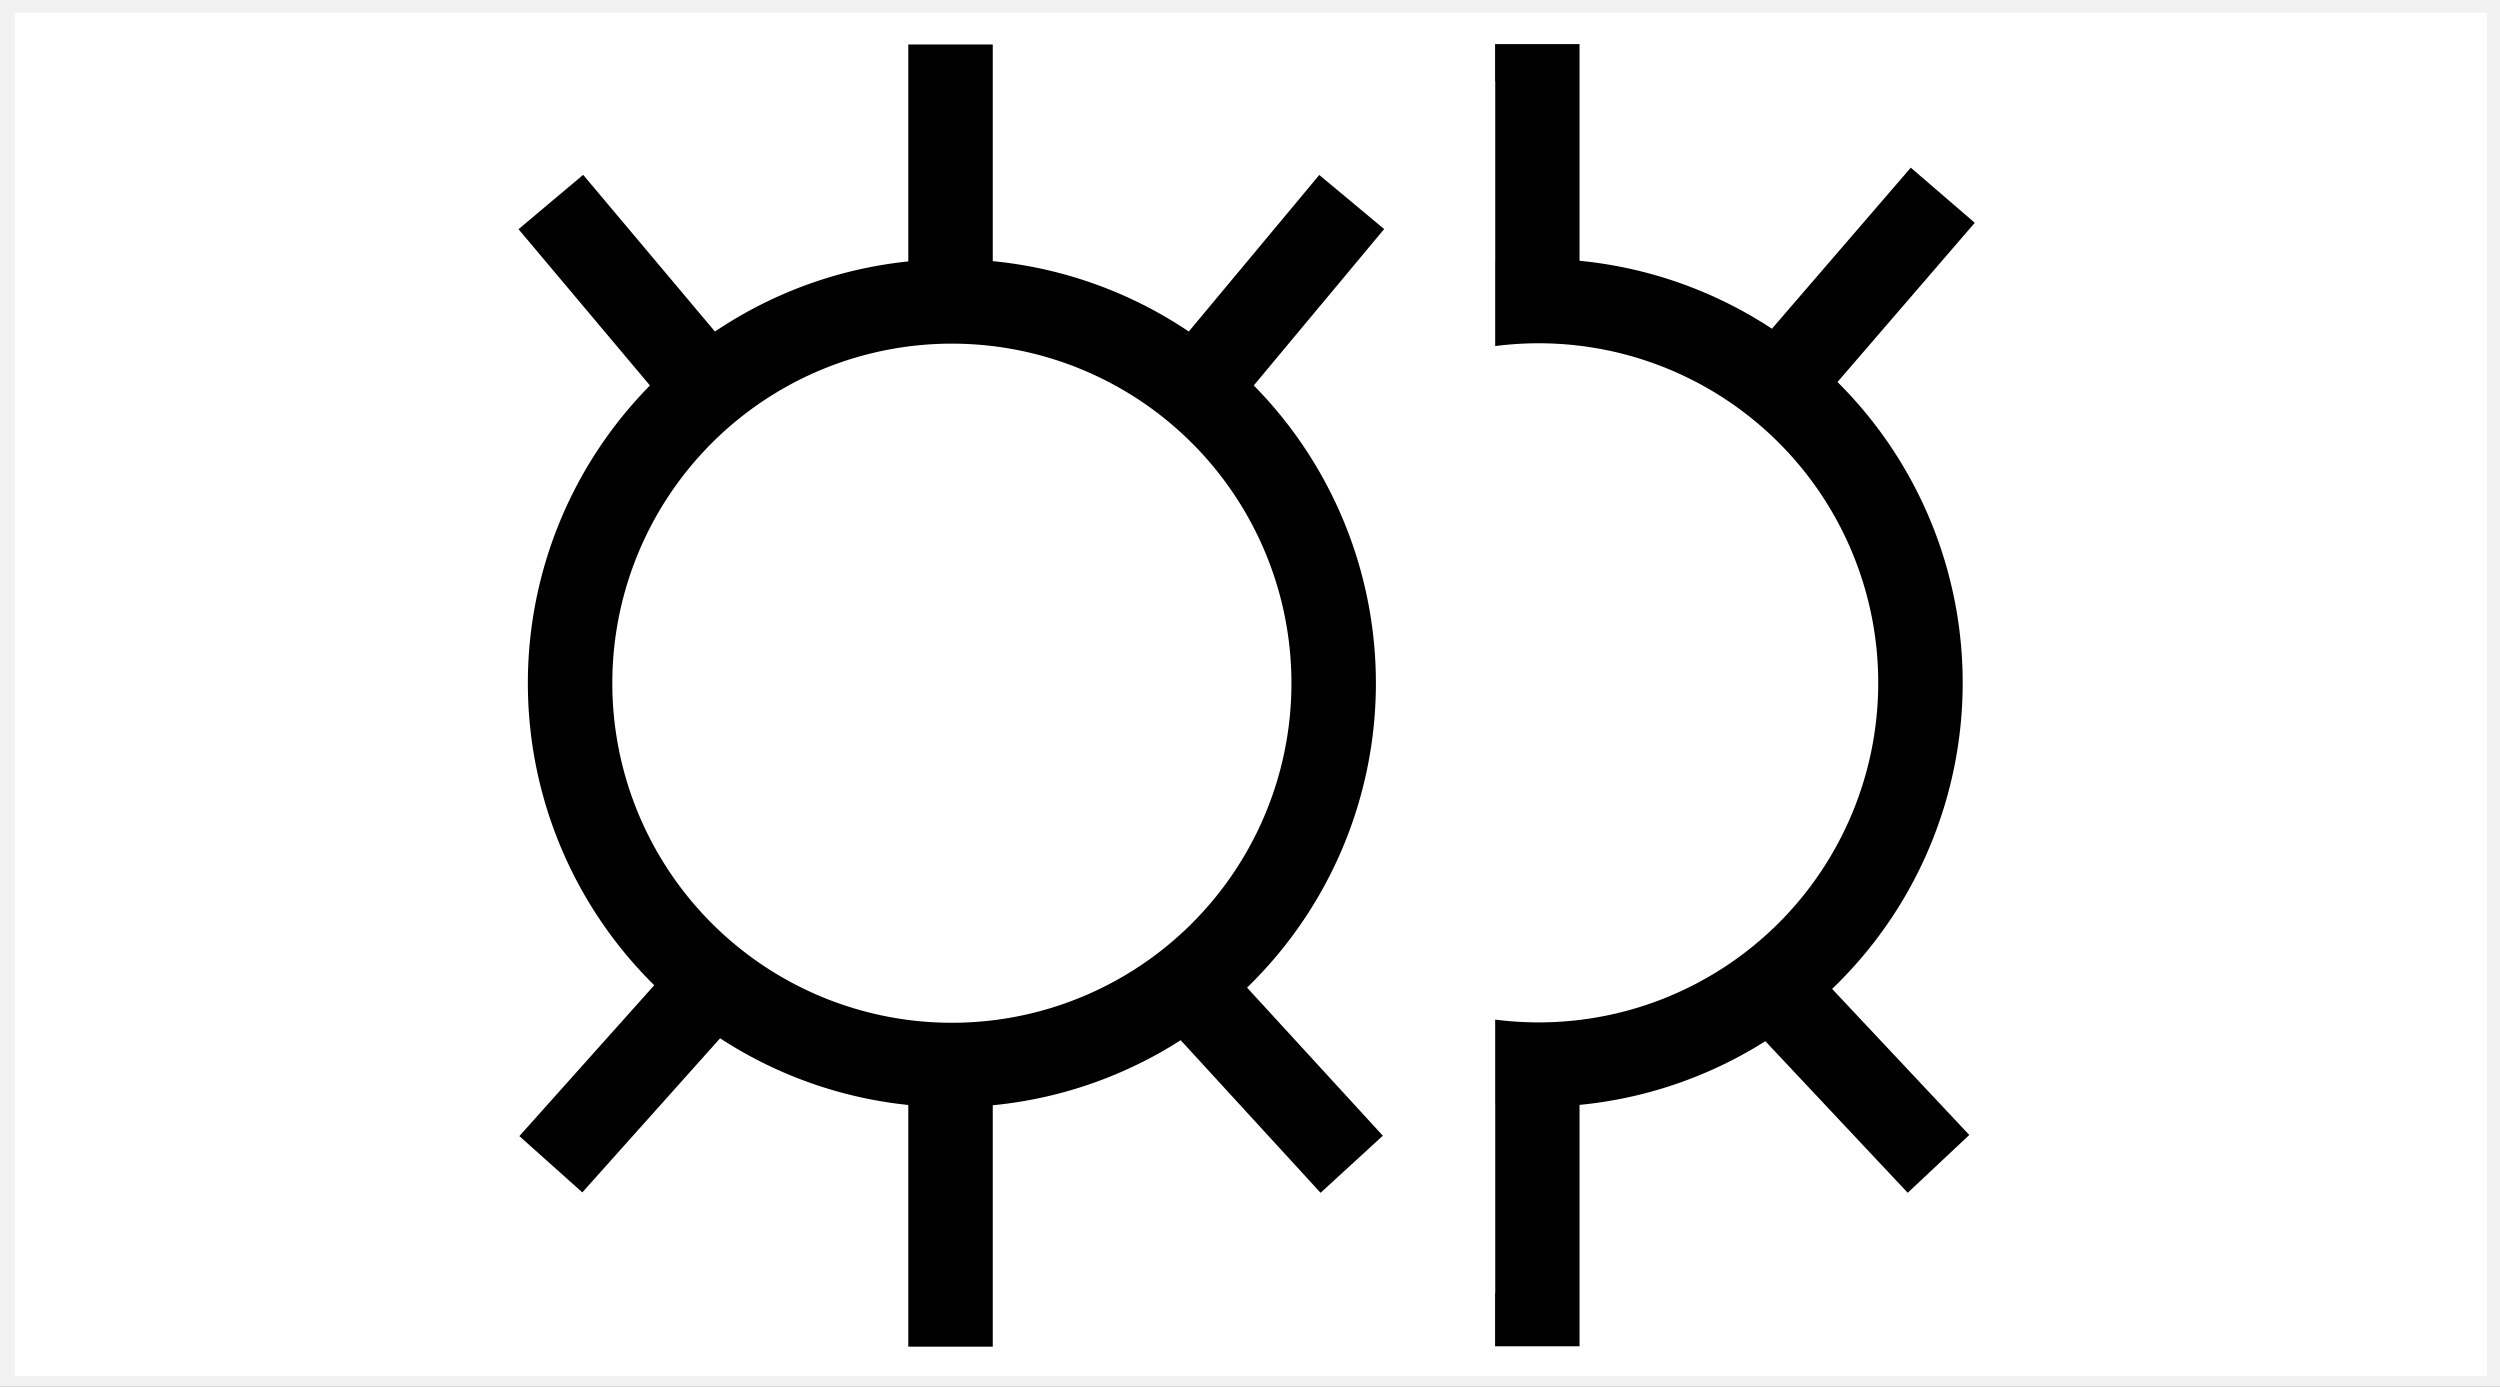 <?xml version="1.0" encoding="UTF-8" standalone="no"?>
<!-- Created with Inkscape (http://www.inkscape.org/) -->

<svg
   xmlns:dc="http://purl.org/dc/elements/1.1/"
   xmlns:cc="http://creativecommons.org/ns#"
   xmlns:rdf="http://www.w3.org/1999/02/22-rdf-syntax-ns#"
   xmlns:svg="http://www.w3.org/2000/svg"
   xmlns="http://www.w3.org/2000/svg"
   version="1.1"
   width="148"
   height="82.088"
   id="svg2882">
  <rect width="100%" height="100%" fill="#808080" stroke="none"/>
  <defs
     id="defs2884" />
  <g
     transform="translate(-1360.9,-759.889)"
     id="layer1">
    <rect
       width="147.356"
       height="81.696"
       x="0.379"
       y="0.266"
       transform="translate(1360.9,759.889)"
       id="rect2909"
       style="fill:#ffffff;fill-opacity:1;stroke:#f2f2f2;stroke-width:1;stroke-linecap:square;stroke-linejoin:miter;stroke-miterlimit:4;stroke-dasharray:none" />
    <path
       d="m 1417.171,839.611 0,-77.088"
       id="path5303"
       style="fill:none;stroke:#000000;stroke-width:5;stroke-linecap:butt;stroke-linejoin:miter;stroke-miterlimit:4;stroke-opacity:1;stroke-dasharray:none" />
    <path
       d="m 1451.909,839.588 0,-77.088"
       id="path5303-7"
       style="fill:none;stroke:#000000;stroke-width:5;stroke-linecap:butt;stroke-linejoin:miter;stroke-miterlimit:4;stroke-opacity:1;stroke-dasharray:none" />
    <path
       d="m 72.226,46.083 a 22.602,22.602 0 1 1 -45.204,0 22.602,22.602 0 1 1 45.204,0 z"
       transform="translate(1402.365,754.23)"
       id="path3428-6"
       style="fill:#ffffff;stroke:#000000;stroke-width:5;stroke-miterlimit:4;stroke-dasharray:none" />
    <path
       d="m 1464.614,817.03 11.045,11.76"
       id="path5299-3"
       style="fill:none;stroke:#000000;stroke-width:5;stroke-linecap:butt;stroke-linejoin:miter;stroke-miterlimit:4;stroke-opacity:1;stroke-dasharray:none" />
    <path
       d="m 1475.912,771.447 -10.793,12.518"
       id="path5301-1"
       style="fill:none;stroke:#000000;stroke-width:5;stroke-linecap:butt;stroke-linejoin:miter;stroke-miterlimit:4;stroke-opacity:1;stroke-dasharray:none" />
    <rect
       width="28.537"
       height="71.721"
       ry="0"
       x="1420.878"
       y="764.701"
       id="rect2850"
       style="fill:#ffffff;fill-opacity:1;stroke:#f2f2f2;stroke-width:0;stroke-linecap:square;stroke-linejoin:miter;stroke-miterlimit:4;stroke-dasharray:none" />
    <path
       d="m 72.226,46.083 a 22.602,22.602 0 1 1 -45.204,0 22.602,22.602 0 1 1 45.204,0 z"
       transform="translate(1367.627,754.252)"
       id="path3428"
       style="fill:#ffffff;stroke:#000000;stroke-width:5;stroke-miterlimit:4;stroke-dasharray:none" />
    <path
       d="m 1403.798,817.305 -10.288,11.507"
       id="path5301"
       style="fill:none;stroke:#000000;stroke-width:5;stroke-linecap:butt;stroke-linejoin:miter;stroke-miterlimit:4;stroke-opacity:1;stroke-dasharray:none" />
    <path
       d="m 1430.255,817.179 10.666,11.634"
       id="path5299"
       style="fill:none;stroke:#000000;stroke-width:5;stroke-linecap:butt;stroke-linejoin:miter;stroke-miterlimit:4;stroke-opacity:1;stroke-dasharray:none" />
    <path
       d="m 1453.96,793.869 -6.44,7.955 0,-10.733 6.44,2.778 z"
       id="path3624"
       style="fill:#ffffff;stroke:#000000;stroke-width:0;stroke-linecap:butt;stroke-linejoin:miter;stroke-miterlimit:4;stroke-opacity:1;stroke-dasharray:none" />
    <path
       d="m 1454.213,807.128 -8.081,-10.354 0.253,13.637 7.829,-3.283 z"
       id="path3626"
       style="fill:#ffffff;stroke:#000000;stroke-width:0;stroke-linecap:butt;stroke-linejoin:miter;stroke-miterlimit:4;stroke-opacity:1;stroke-dasharray:none" />
    <path
       d="m 1440.921,771.848 -9.277,11.129"
       id="path2998"
       style="fill:none;stroke:#000000;stroke-width:5;stroke-linecap:butt;stroke-linejoin:miter;stroke-miterlimit:4;stroke-opacity:1;stroke-dasharray:none" />
    <path
       d="m 1393.51,771.848 9.783,11.634"
       id="path3000"
       style="fill:none;stroke:#000000;stroke-width:5;stroke-linecap:butt;stroke-linejoin:miter;stroke-miterlimit:4;stroke-opacity:1;stroke-dasharray:none" />
  </g>
</svg>
